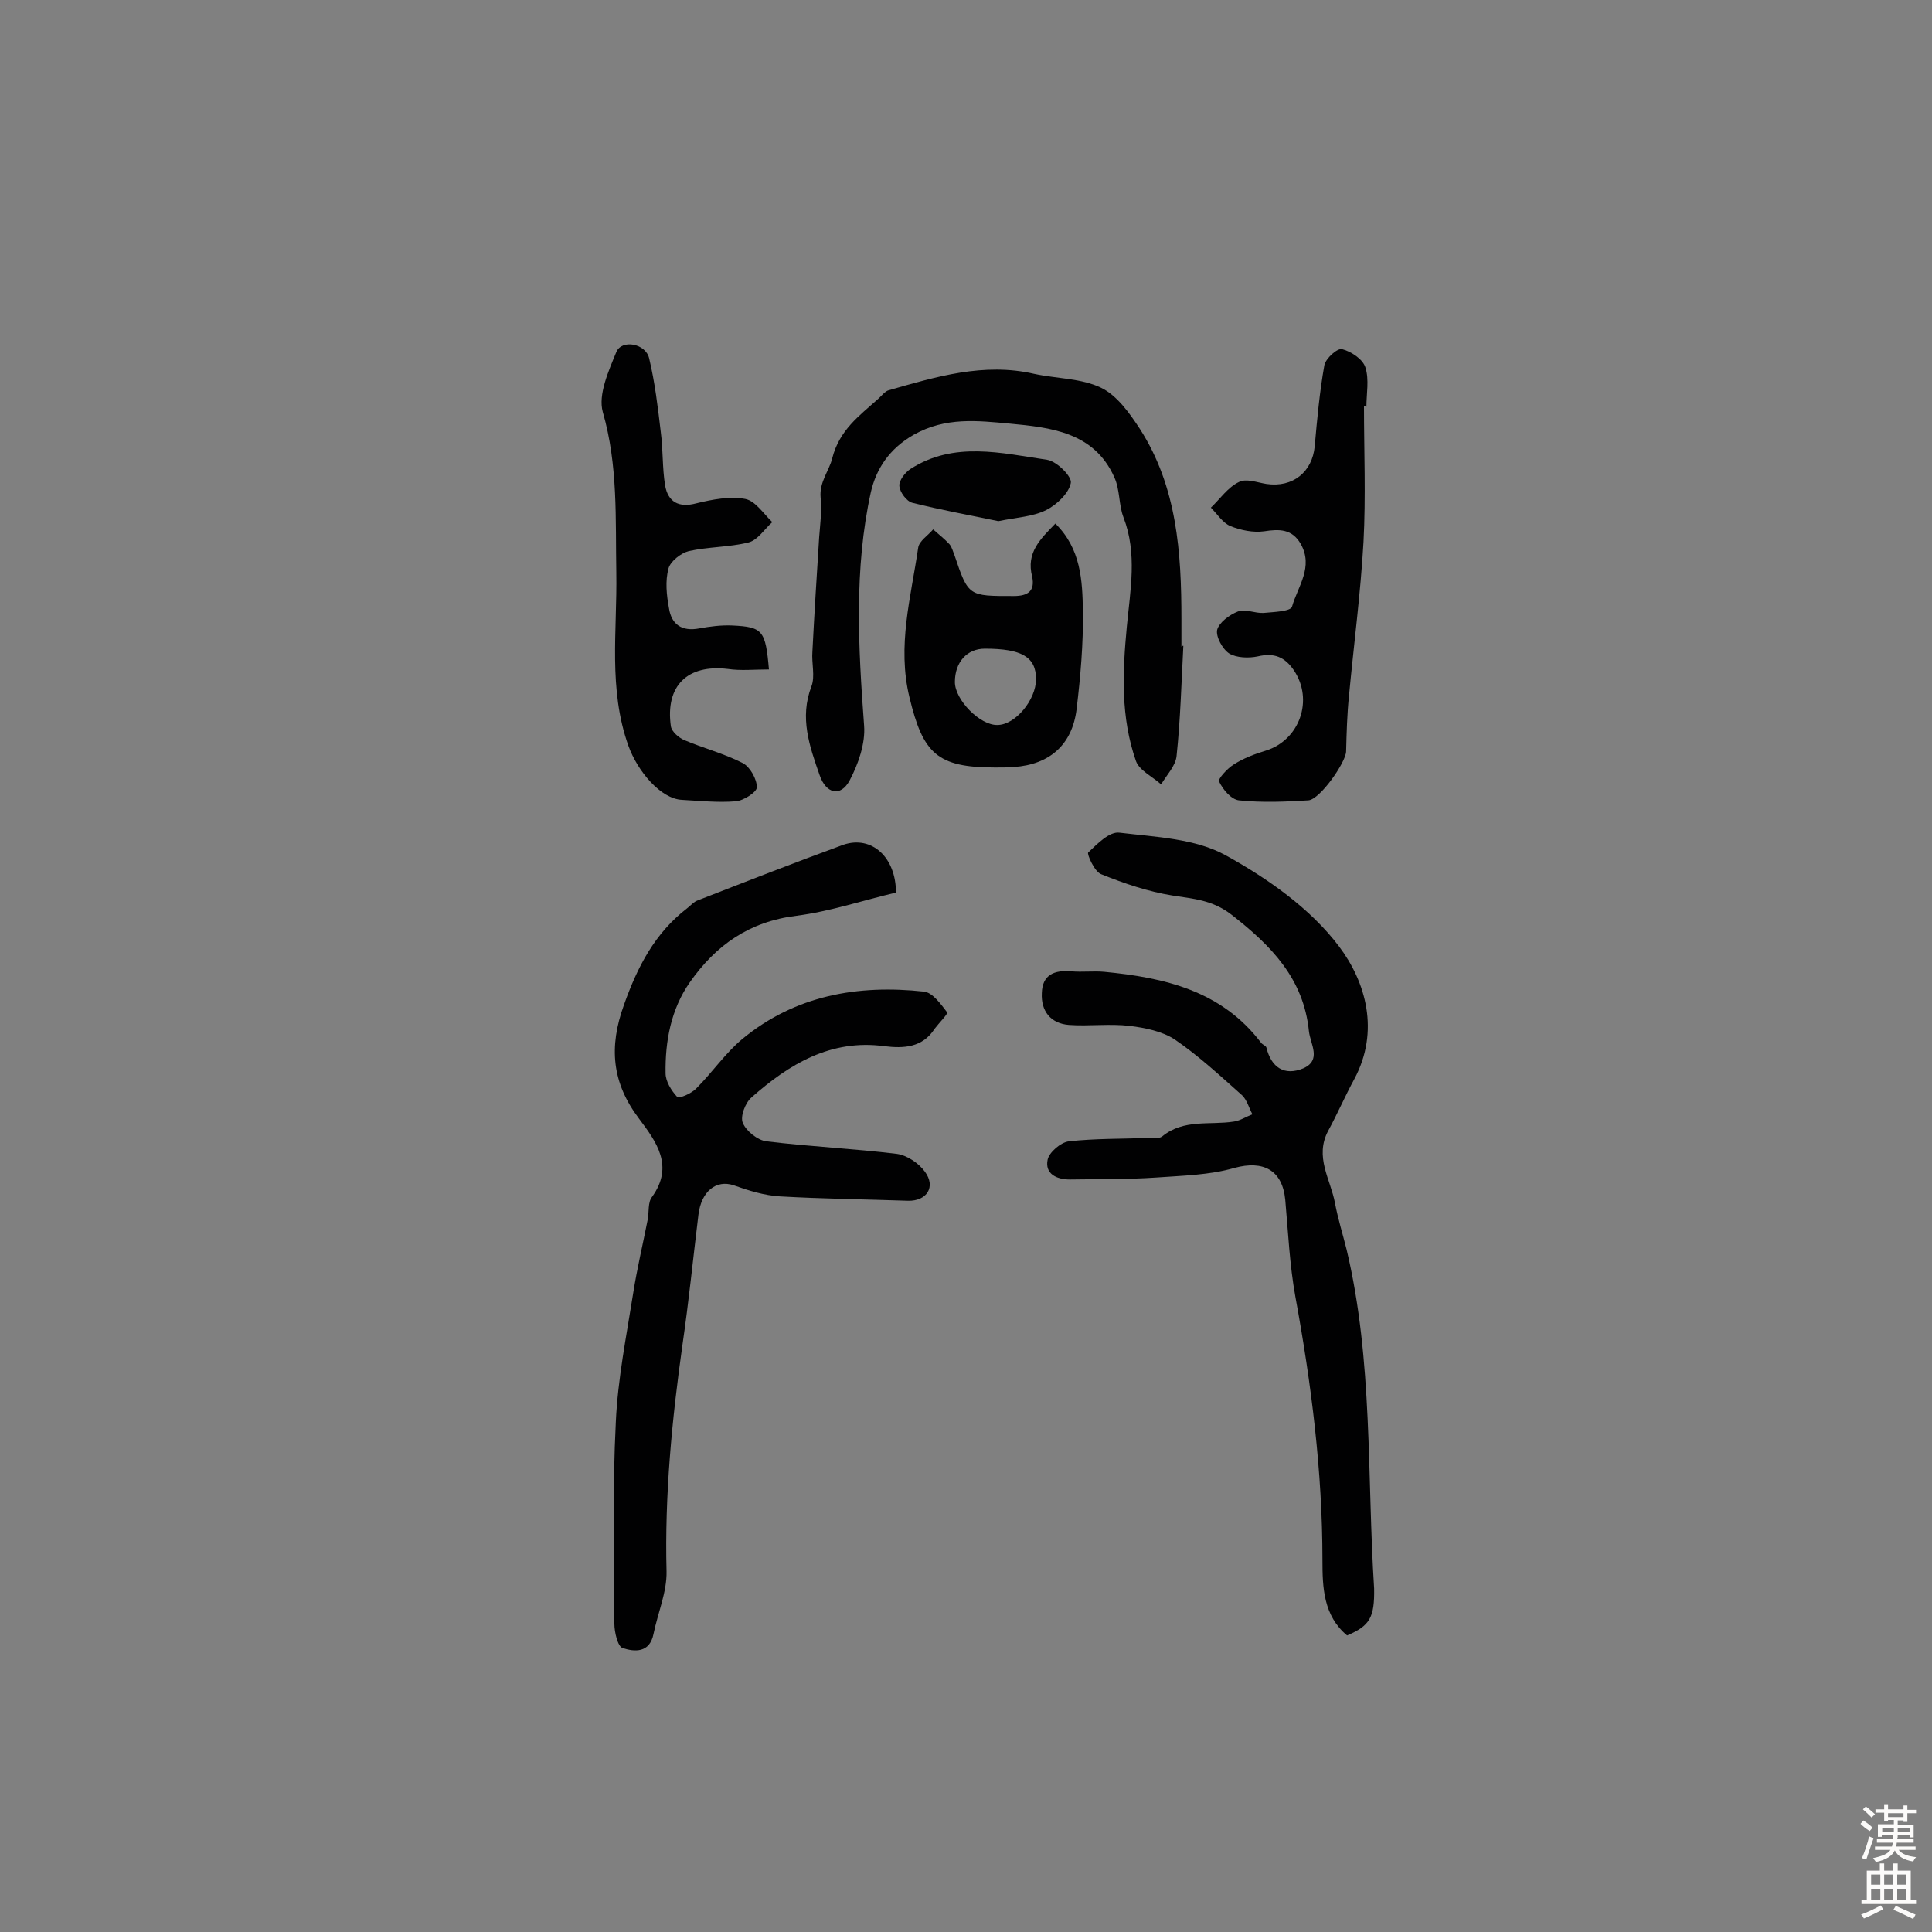 <svg enable-background="new 0 0 400 400" viewBox="0 0 400 400" xmlns="http://www.w3.org/2000/svg"><rect x="0" y="0" width="400" height="400" fill="#808080" stroke="none"/><g fill="#010102"><path d="m185.5 184.8c-6.8 1.6-13.6 3.9-20.6 4.8-9.8 1.2-16.7 6.1-22.1 13.8-3.9 5.6-5.1 12.2-5 18.8 0 1.7 1.2 3.6 2.4 4.9.4.4 3-.7 4-1.8 3.3-3.3 6-7.3 9.5-10.2 10.9-9 23.9-11.3 37.6-9.8 1.8.2 3.5 2.6 4.8 4.3.2.3-1.7 2.2-2.6 3.4-2.5 3.9-6.4 4.1-10.4 3.6-11.1-1.5-19.7 3.7-27.5 10.6-1.3 1.1-2.4 4-1.8 5.3.7 1.7 3.1 3.6 4.9 3.8 9 1.1 18 1.5 27 2.6 2.1.3 4.5 1.9 5.8 3.7 2.3 3.1.4 6.1-3.5 6-8.8-.3-17.7-.4-26.5-.9-3.3-.2-6.5-1.2-9.6-2.3-3.6-1.2-6.7 1.2-7.3 6.1-1.1 9-2 18-3.3 26.9-2.2 15.6-3.7 31.2-3.3 46.9.1 4.3-1.8 8.6-2.7 13-.8 4-4 3.7-6.4 2.9-1-.3-1.7-3.3-1.7-5-.1-13.9-.4-27.9.3-41.8.4-8.9 2.2-17.8 3.6-26.7.8-5.1 2-10.1 3-15.2.3-1.6 0-3.6.9-4.7 4.6-6.4.9-11.4-2.7-16.2-5.6-7.4-6.3-14.8-3.1-23.6 2.8-7.9 6.4-14.8 13-19.9.8-.6 1.4-1.4 2.3-1.7 10-3.9 20-7.8 30.1-11.5 5.9-2 10.9 2.6 10.9 9.9z"/><path d="m278.9 338.6c-4.9-4.1-5.1-9.9-5.1-15.6 0-18.4-2.3-36.5-5.6-54.5-1.2-6.6-1.5-13.4-2.1-20.1-.6-6.2-4.6-8.2-10.5-6.6-5.2 1.5-10.8 1.6-16.3 2-5.9.4-11.9.3-17.8.4-2.8 0-5.2-1.2-4.6-4.1.3-1.5 2.7-3.6 4.4-3.8 5.4-.6 10.9-.5 16.4-.7 1 0 2.2.2 2.9-.3 4.5-3.7 9.9-2.3 14.9-3.1 1.3-.2 2.5-1 3.8-1.5-.7-1.3-1.1-2.9-2.1-3.9-4.5-4-9-8.2-14-11.6-2.6-1.7-6.1-2.4-9.3-2.8-4.2-.5-8.4.1-12.6-.2-3.8-.3-5.8-2.9-5.6-6.6.1-3.8 2.6-4.8 6.1-4.5 2.3.2 4.6-.1 6.8.1 12.5 1.2 24.3 3.9 32.5 14.7.3.4 1 .6 1.1 1 1 4.1 3.7 5.9 7.6 4.3 3.9-1.7 1.5-5 1.2-7.7-1.1-10.9-7.8-17.7-16-24.1-4-3.1-7.9-3.3-12.3-4-5-.8-10-2.5-14.7-4.4-1.4-.5-3-4.2-2.7-4.5 1.9-1.8 4.4-4.4 6.5-4.1 7.5.9 15.7 1.2 22 4.7 8.7 4.8 17.5 11 23.4 18.8 5.6 7.4 8.5 17.6 3.2 27.5-1.9 3.5-3.5 7.2-5.4 10.7-2.9 5.4.5 10.1 1.4 15 .6 3.2 1.6 6.4 2.4 9.6 5.5 23.1 4.2 46.8 5.7 70.2.1 6-.9 7.7-5.6 9.7z"/><path d="m245 133.7c-.4 7.6-.6 15.2-1.4 22.8-.2 2.1-2.1 4-3.2 5.9-1.8-1.6-4.5-2.9-5.2-4.8-3.2-9.1-2.8-18.4-1.9-27.9.7-7.5 2.2-15.1-.7-22.6-1-2.6-.7-5.7-1.9-8.3-4.2-9.4-13.3-10.3-21.7-11.1-6.6-.6-13.2-1.4-19.8 2.3-5.1 2.9-7.8 7.1-8.9 11.9-3.5 15.9-2.6 32.1-1.4 48.3.3 3.7-1.2 8-3 11.4-1.9 3.5-4.9 2.7-6.2-1.1-2.1-6-4.2-11.9-1.7-18.4.8-2.1 0-4.8.2-7.2.4-7.9.9-15.8 1.4-23.7.2-2.7.6-5.5.3-8.2-.3-3.2 1.8-5.6 2.4-8.1 1.5-5.9 5.6-8.8 9.5-12.3.7-.6 1.4-1.6 2.2-1.8 9.8-2.8 19.7-5.8 30.1-3.4 4.6 1 9.8.9 13.9 2.9 3.3 1.6 5.9 5.3 8 8.5 7.7 12 8.6 25.6 8.6 39.3v5.8c.2-.2.3-.2.4-.2z"/><path d="m159.2 138.6c-3.1 0-5.8.3-8.5-.1-8.4-1-13 3.5-11.8 11.9.2 1.1 1.6 2.3 2.7 2.8 4 1.7 8.3 2.8 12.2 4.8 1.5.8 2.9 3.3 2.9 5 0 1-2.8 2.8-4.4 2.9-3.7.3-7.4-.1-11.1-.3-4.4-.2-9.2-5.9-11.1-11.2-4.2-11.8-2.3-23.8-2.5-35.8-.2-11.1.4-22.2-2.8-33.3-1-3.6 1.2-8.5 2.8-12.4 1.1-2.7 6.1-1.8 6.8 1.3 1.2 5 1.8 10.1 2.4 15.2.5 3.7.3 7.4.9 11.1.6 3.4 2.8 4.7 6.5 3.7 3.3-.8 6.9-1.5 10.1-.9 2.1.4 3.8 3.1 5.6 4.8-1.6 1.4-3 3.7-4.9 4.2-4 1-8.4.9-12.4 1.8-1.6.4-3.8 2.1-4.2 3.6-.7 2.6-.4 5.5.1 8.2.5 3.4 2.7 4.9 6.3 4.2 2.2-.4 4.5-.7 6.8-.6 6.3.3 6.9 1 7.6 9.1z"/><path d="m282.4 84c0 9.4.4 18.8-.1 28.2-.6 10.6-2 21.2-3 31.8-.4 3.9-.5 7.7-.6 11.6-.1 2.3-5.4 9.9-7.8 10.1-4.8.3-9.6.5-14.4 0-1.6-.2-3.3-2.2-4.1-3.9-.3-.5 1.7-2.7 3-3.5 2-1.3 4.4-2.2 6.7-2.9 7-2.2 9.9-10.5 5.8-16.6-1.9-2.8-4.1-3.7-7.5-2.9-1.9.4-4.4.3-5.9-.6-1.4-.9-2.8-3.5-2.5-4.9.4-1.5 2.5-3.1 4.3-3.8 1.5-.6 3.5.4 5.3.3 2.1-.2 5.6-.3 5.9-1.3 1.2-4.2 4.5-8.2 1.8-13-1.8-3.1-4.4-3.1-7.6-2.6-2.2.3-4.8-.2-7-1.1-1.6-.7-2.7-2.5-4-3.8 1.9-1.8 3.5-4.2 5.8-5.3 1.5-.8 3.8.1 5.7.4 5.5.8 9.5-2.5 10-7.8.5-5.6 1-11.2 2-16.8.3-1.4 2.7-3.6 3.7-3.3 1.9.5 4.3 2.1 4.8 3.8.8 2.5.2 5.4.2 8.2 0-.3-.3-.3-.5-.3z"/><path d="m218.5 108.4c5.3 5.2 5.6 11.8 5.7 18.1.1 6.8-.5 13.6-1.3 20.3-.9 7.4-5.6 11.5-13 12-1.3.1-2.6.1-3.9.1-12 0-14.9-2.9-17.7-14.5-2.6-10.7.3-20.7 1.8-31 .2-1.4 2-2.5 3.1-3.8 1.1 1 2.3 1.9 3.4 3.1.5.6.7 1.5 1 2.2 2.9 8.6 2.9 8.5 12.3 8.5 3 0 4.4-1.1 3.8-4-1.3-5 1.7-7.8 4.8-11zm-4 32.2c0-4.6-3-6.3-10.6-6.3-3.7 0-6.2 2.8-6.2 6.9 0 3.7 5.2 9 8.8 8.9 3.7 0 8-5.2 8-9.5z"/><path d="m206.7 107.9c-5.7-1.2-11.8-2.3-17.8-3.8-1.2-.3-2.6-2.2-2.7-3.5-.1-1.1 1.2-2.8 2.3-3.5 9-5.8 18.8-3.3 28.3-1.9 2 .3 5.2 3.5 4.9 4.8-.4 2.1-2.9 4.5-5.1 5.6-2.8 1.4-6.1 1.5-9.9 2.3z"/></g><path d="m385.2 377.6.6-.7c.6.4 1.3.9 1.9 1.5l-.6.7c-.8-.5-1.4-1-1.9-1.5zm.3 7.1c.6-1.4 1.1-2.9 1.5-4.5.3.1.6.3.9.4-.5 1.4-1 2.9-1.5 4.4zm.2-10.1.6-.6c.7.5 1.3 1.1 1.9 1.6l-.7.7c-.6-.6-1.2-1.2-1.8-1.7zm8.4-.8h.8v.9h1.8v.7h-1.8v1.8h-.8v-.3h-1.2v.9h3.3v2.6h-.8v-.4h-2.5c0 .3 0 .6-.1.8h3.4v.7h-3.5c0 .3-.1.6-.1.8h4v.7h-3.5c.7.9 1.9 1.3 3.6 1.5-.2.2-.4.5-.6.9-1.9-.3-3.2-1.1-3.8-2.3-.5 1.1-1.8 2-3.9 2.4-.2-.3-.4-.5-.6-.8 1.9-.4 3.1-.9 3.6-1.7h-3.2v-.7h3.5c.1-.2.1-.5.2-.8h-3.3v-.7h3.4c0-.2 0-.5 0-.8h-2.4v.3h-.8v-2.6h3.3v-.9h-1.2v.3h-.8v-1.8h-1.8v-.7h1.8v-.9h.8v.9h3.2zm-4.4 5.5h2.4c0-.3 0-.6 0-.9h-2.4zm1.2-3.1h3.2v-.8h-3.2zm4.4 2.2h-2.4v.9h2.5v-.9z" fill="#fcfbfa"/><path d="m389.2 385.8h.9v1.5h1.9v-1.5h.9v1.5h2.7v6h1.1v.9h-11.3v-.9h1.1v-6h2.7zm.2 8.7.5.8c-1.2.6-2.5 1.3-4 1.9-.2-.3-.3-.6-.6-.8 1.6-.6 3-1.3 4.1-1.9zm-2-4.3h1.9v-2.1h-1.9zm0 3.1h1.9v-2.2h-1.9zm2.7-3.1h1.9v-2.1h-1.9zm0 3.1h1.9v-2.2h-1.9zm2.4 1.3c1.4.6 2.7 1.2 4.1 1.8l-.5.9c-1.5-.7-2.8-1.4-4.1-1.9zm2.2-6.5h-1.9v2.1h1.9zm-1.9 5.2h1.9v-2.2h-1.9z" fill="#fcfbfa"/></svg>